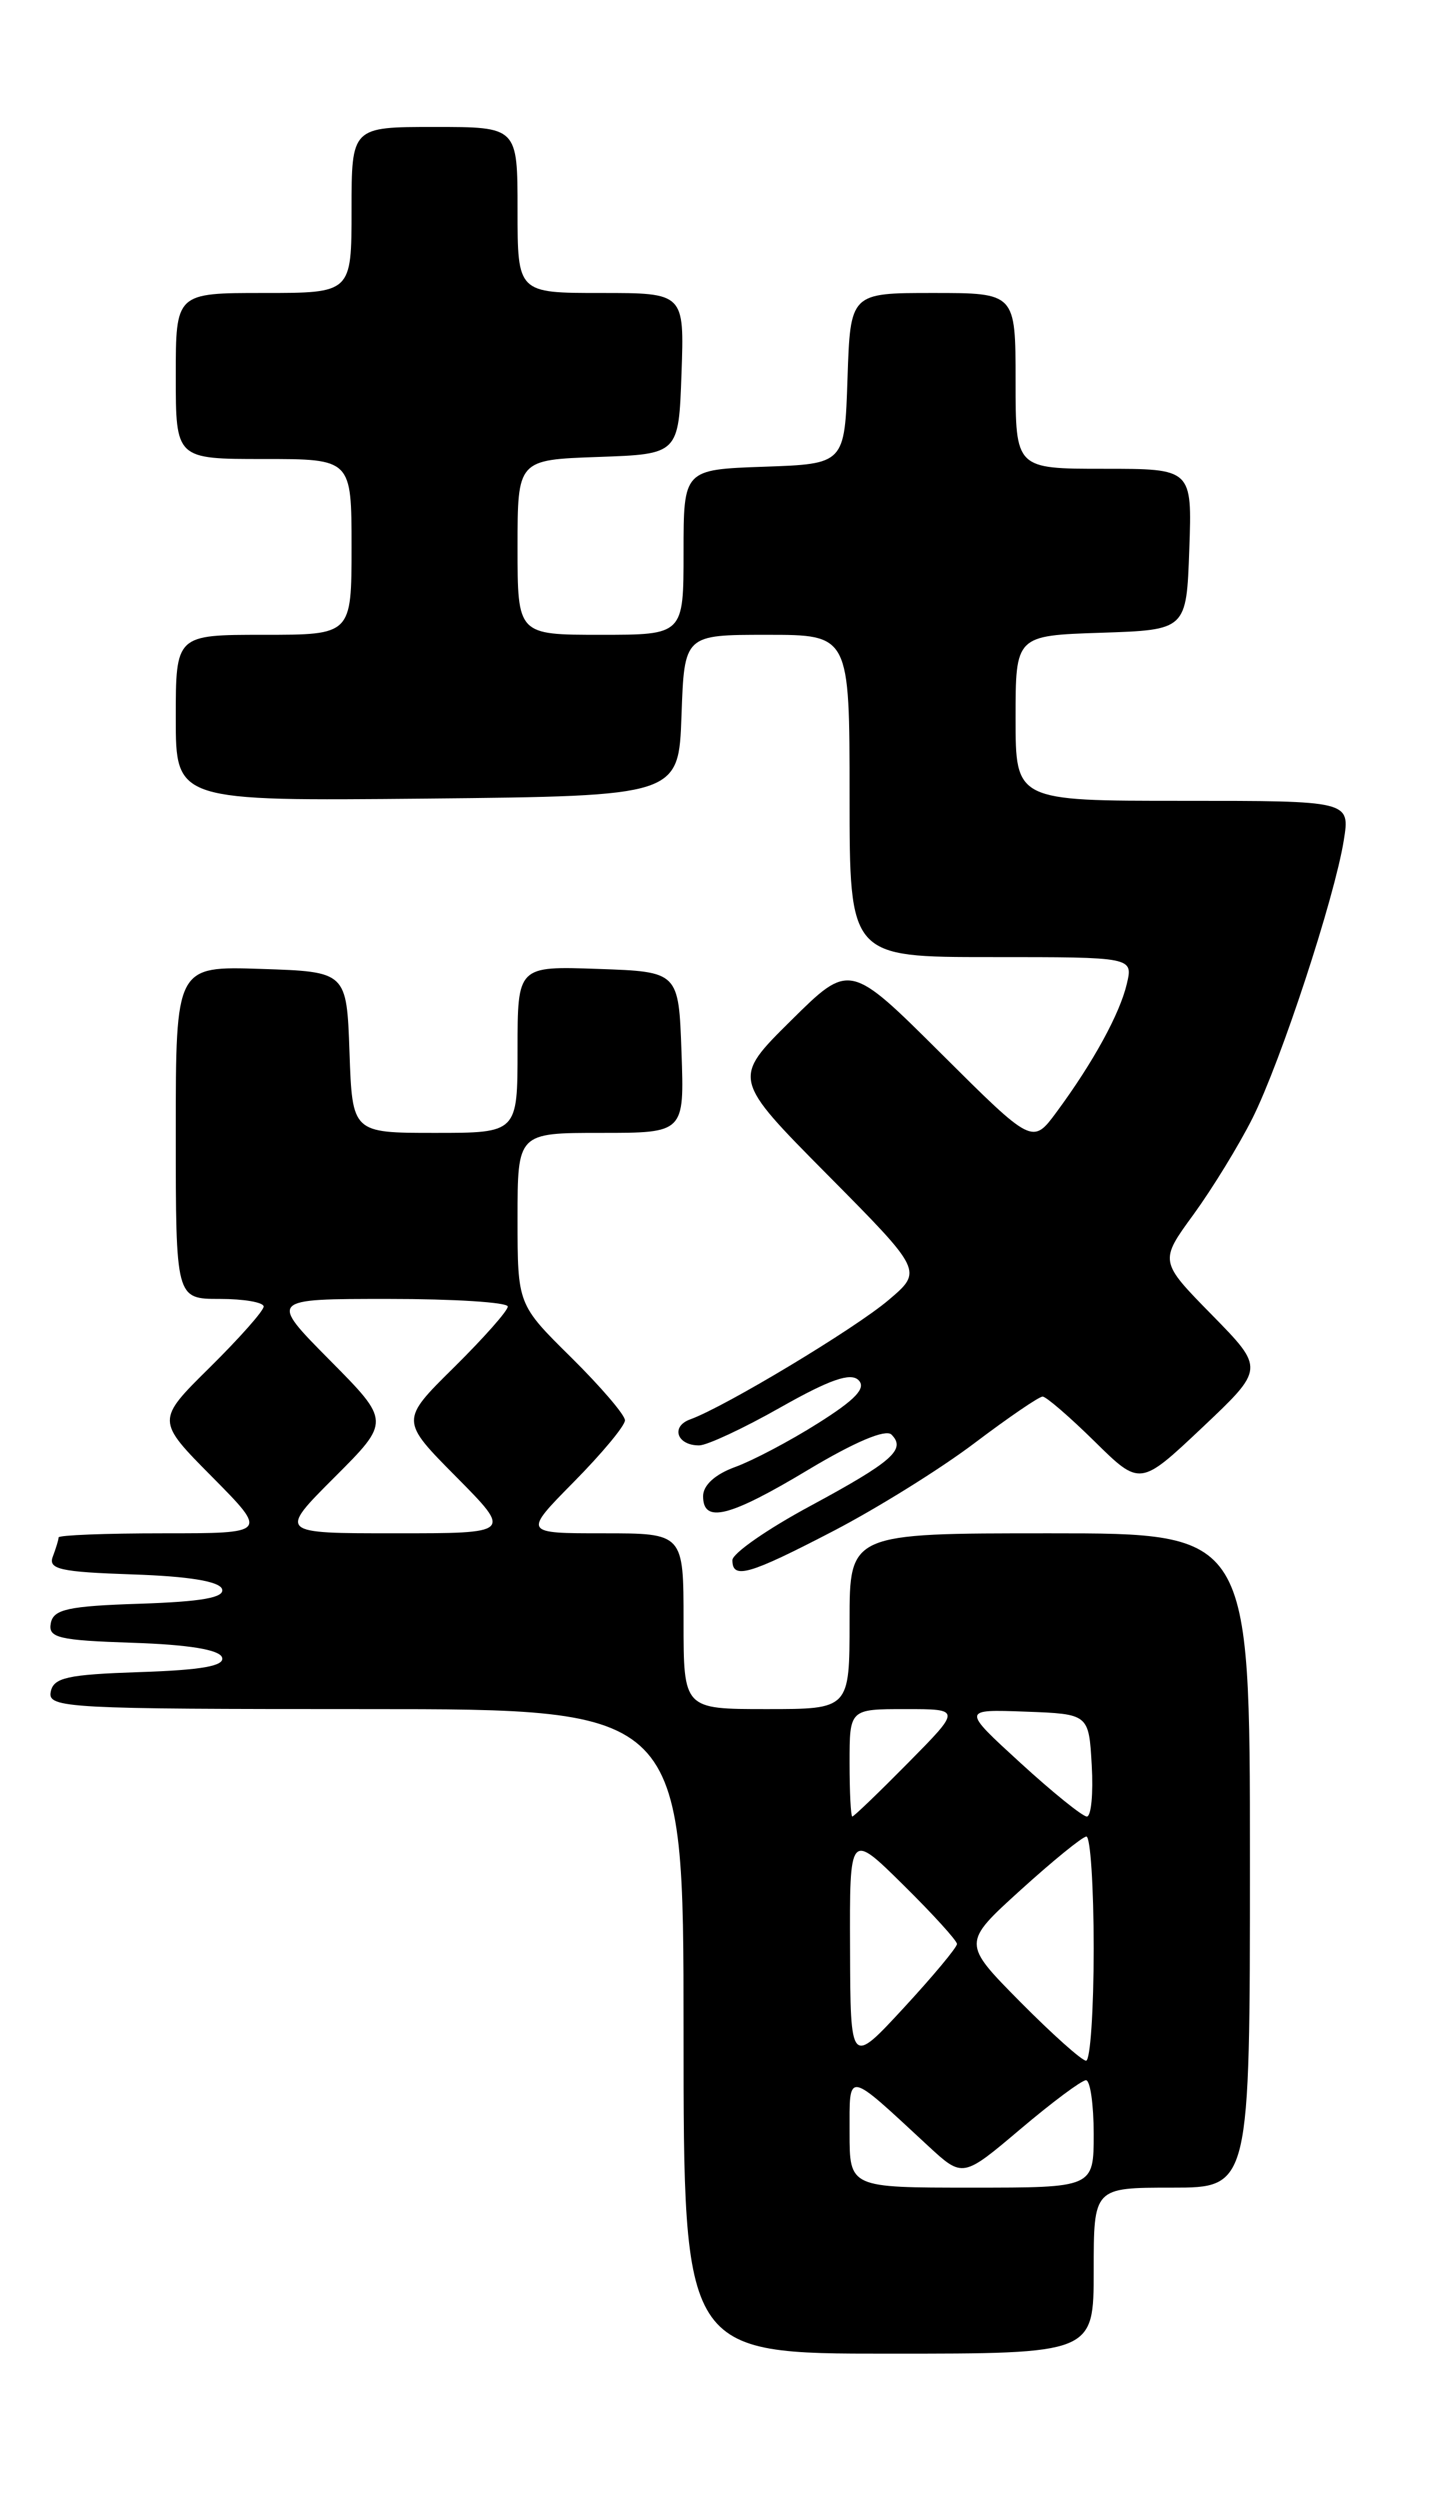 <?xml version="1.0" encoding="UTF-8" standalone="no"?>
<!DOCTYPE svg PUBLIC "-//W3C//DTD SVG 1.1//EN" "http://www.w3.org/Graphics/SVG/1.1/DTD/svg11.dtd" >
<svg xmlns="http://www.w3.org/2000/svg" xmlns:xlink="http://www.w3.org/1999/xlink" version="1.1" viewBox="0 0 149 256">
 <g >
 <path fill="currentColor"
d=" M 112.00 232.50 C 112.00 224.00 112.00 224.00 120.00 224.00 C 128.00 224.00 128.00 224.00 128.00 190.50 C 128.00 157.00 128.00 157.00 107.50 157.00 C 87.00 157.00 87.00 157.00 87.00 166.00 C 87.00 175.00 87.00 175.00 78.50 175.00 C 70.00 175.00 70.00 175.00 70.00 166.00 C 70.00 157.00 70.00 157.00 61.78 157.00 C 53.57 157.00 53.57 157.00 58.78 151.72 C 61.65 148.81 64.00 145.99 64.00 145.43 C 64.00 144.88 61.52 141.99 58.50 139.00 C 53.00 133.57 53.00 133.57 53.00 124.78 C 53.00 116.00 53.00 116.00 61.54 116.00 C 70.08 116.00 70.08 116.00 69.79 107.75 C 69.50 99.50 69.50 99.50 61.25 99.21 C 53.00 98.92 53.00 98.92 53.00 107.46 C 53.00 116.00 53.00 116.00 44.54 116.00 C 36.08 116.00 36.08 116.00 35.79 107.75 C 35.50 99.50 35.50 99.50 26.75 99.21 C 18.00 98.92 18.00 98.92 18.00 115.96 C 18.00 133.00 18.00 133.00 22.50 133.00 C 24.98 133.00 27.00 133.35 27.00 133.78 C 27.00 134.22 24.52 137.01 21.50 140.00 C 15.99 145.44 15.99 145.44 21.72 151.22 C 27.44 157.00 27.44 157.00 16.72 157.00 C 10.82 157.00 6.00 157.19 6.00 157.42 C 6.00 157.65 5.73 158.53 5.41 159.38 C 4.91 160.68 6.17 160.96 13.58 161.21 C 19.32 161.40 22.48 161.92 22.74 162.71 C 23.03 163.58 20.68 164.00 14.33 164.21 C 6.95 164.45 5.47 164.78 5.20 166.21 C 4.91 167.70 5.99 167.96 13.60 168.21 C 19.33 168.40 22.48 168.92 22.74 169.71 C 23.03 170.58 20.68 171.00 14.33 171.21 C 6.87 171.46 5.47 171.77 5.19 173.25 C 4.87 174.89 6.94 175.00 37.43 175.00 C 70.00 175.00 70.00 175.00 70.00 208.00 C 70.00 241.00 70.00 241.00 91.00 241.00 C 112.00 241.00 112.00 241.00 112.00 232.50 Z  M 85.35 156.76 C 89.83 154.43 96.34 150.38 99.80 147.76 C 103.27 145.14 106.40 143.00 106.77 143.00 C 107.13 143.00 109.53 145.07 112.09 147.59 C 116.75 152.18 116.75 152.18 123.13 146.16 C 129.50 140.14 129.50 140.14 124.11 134.64 C 118.72 129.15 118.72 129.15 122.24 124.33 C 124.17 121.67 126.88 117.25 128.26 114.50 C 131.16 108.71 136.66 91.96 137.61 86.05 C 138.26 82.00 138.26 82.00 121.13 82.00 C 104.00 82.00 104.00 82.00 104.00 73.54 C 104.00 65.08 104.00 65.08 112.75 64.79 C 121.50 64.50 121.50 64.50 121.79 56.25 C 122.08 48.00 122.08 48.00 113.04 48.00 C 104.00 48.00 104.00 48.00 104.00 39.00 C 104.00 30.00 104.00 30.00 95.54 30.00 C 87.08 30.00 87.08 30.00 86.79 38.75 C 86.50 47.50 86.50 47.50 78.25 47.79 C 70.00 48.08 70.00 48.08 70.00 56.54 C 70.00 65.00 70.00 65.00 61.50 65.00 C 53.00 65.00 53.00 65.00 53.00 56.04 C 53.00 47.08 53.00 47.08 61.25 46.79 C 69.50 46.50 69.50 46.50 69.79 38.25 C 70.08 30.00 70.08 30.00 61.54 30.00 C 53.00 30.00 53.00 30.00 53.00 21.50 C 53.00 13.00 53.00 13.00 44.50 13.00 C 36.00 13.00 36.00 13.00 36.00 21.50 C 36.00 30.00 36.00 30.00 27.00 30.00 C 18.00 30.00 18.00 30.00 18.00 38.50 C 18.00 47.00 18.00 47.00 27.00 47.00 C 36.00 47.00 36.00 47.00 36.00 56.00 C 36.00 65.00 36.00 65.00 27.00 65.00 C 18.00 65.00 18.00 65.00 18.00 73.52 C 18.00 82.03 18.00 82.03 43.75 81.77 C 69.50 81.50 69.50 81.50 69.79 73.25 C 70.08 65.00 70.08 65.00 78.54 65.00 C 87.00 65.00 87.00 65.00 87.00 81.50 C 87.00 98.00 87.00 98.00 101.52 98.00 C 116.04 98.00 116.04 98.00 115.39 100.75 C 114.67 103.81 111.95 108.78 108.21 113.85 C 105.74 117.20 105.74 117.20 96.38 107.88 C 87.01 98.55 87.01 98.55 81.00 104.50 C 74.99 110.45 74.99 110.45 84.74 120.29 C 94.50 130.14 94.50 130.14 91.00 133.11 C 87.57 136.03 74.26 144.04 70.69 145.33 C 68.66 146.06 69.31 148.00 71.59 148.00 C 72.40 148.00 76.15 146.25 79.94 144.10 C 84.96 141.26 87.11 140.51 87.92 141.32 C 88.73 142.13 87.61 143.31 83.77 145.73 C 80.89 147.55 77.06 149.57 75.26 150.22 C 73.23 150.96 72.00 152.08 72.00 153.20 C 72.00 156.03 74.69 155.35 82.81 150.47 C 87.52 147.65 90.70 146.30 91.29 146.89 C 92.81 148.41 91.40 149.65 82.98 154.20 C 78.59 156.56 75.00 159.06 75.00 159.75 C 75.00 161.75 76.69 161.26 85.35 156.76 Z  M 87.00 218.35 C 87.00 211.97 86.61 211.91 95.04 219.72 C 98.59 223.00 98.59 223.00 104.50 218.00 C 107.75 215.25 110.77 213.00 111.21 213.00 C 111.64 213.00 112.00 215.47 112.00 218.50 C 112.00 224.00 112.00 224.00 99.50 224.00 C 87.00 224.00 87.00 224.00 87.00 218.35 Z  M 87.05 199.53 C 87.00 187.57 87.00 187.57 92.50 193.00 C 95.53 195.99 98.00 198.71 98.00 199.05 C 98.00 199.40 95.55 202.34 92.55 205.59 C 87.09 211.50 87.09 211.50 87.05 199.53 Z  M 104.48 204.98 C 98.53 198.96 98.53 198.96 104.51 193.53 C 107.81 190.54 110.84 188.07 111.25 188.05 C 111.66 188.02 112.00 193.18 112.00 199.50 C 112.00 205.82 111.65 211.00 111.22 211.00 C 110.79 211.00 107.76 208.29 104.48 204.98 Z  M 87.00 180.50 C 87.00 175.00 87.00 175.00 92.72 175.00 C 98.43 175.00 98.43 175.00 93.00 180.50 C 90.01 183.53 87.44 186.00 87.28 186.00 C 87.13 186.00 87.00 183.53 87.00 180.50 Z  M 104.50 180.51 C 98.50 175.02 98.50 175.02 105.00 175.26 C 111.50 175.50 111.50 175.50 111.80 180.75 C 111.97 183.64 111.74 186.00 111.30 186.00 C 110.86 186.00 107.80 183.53 104.50 180.51 Z  M 34.25 151.27 C 39.98 145.54 39.98 145.54 33.77 139.27 C 27.56 133.00 27.56 133.00 39.78 133.00 C 46.50 133.00 52.00 133.35 52.00 133.78 C 52.00 134.22 49.52 137.01 46.50 140.00 C 40.99 145.44 40.99 145.44 46.72 151.22 C 52.44 157.00 52.44 157.00 40.48 157.00 C 28.52 157.00 28.52 157.00 34.25 151.27 Z "/>
</g>
</svg>